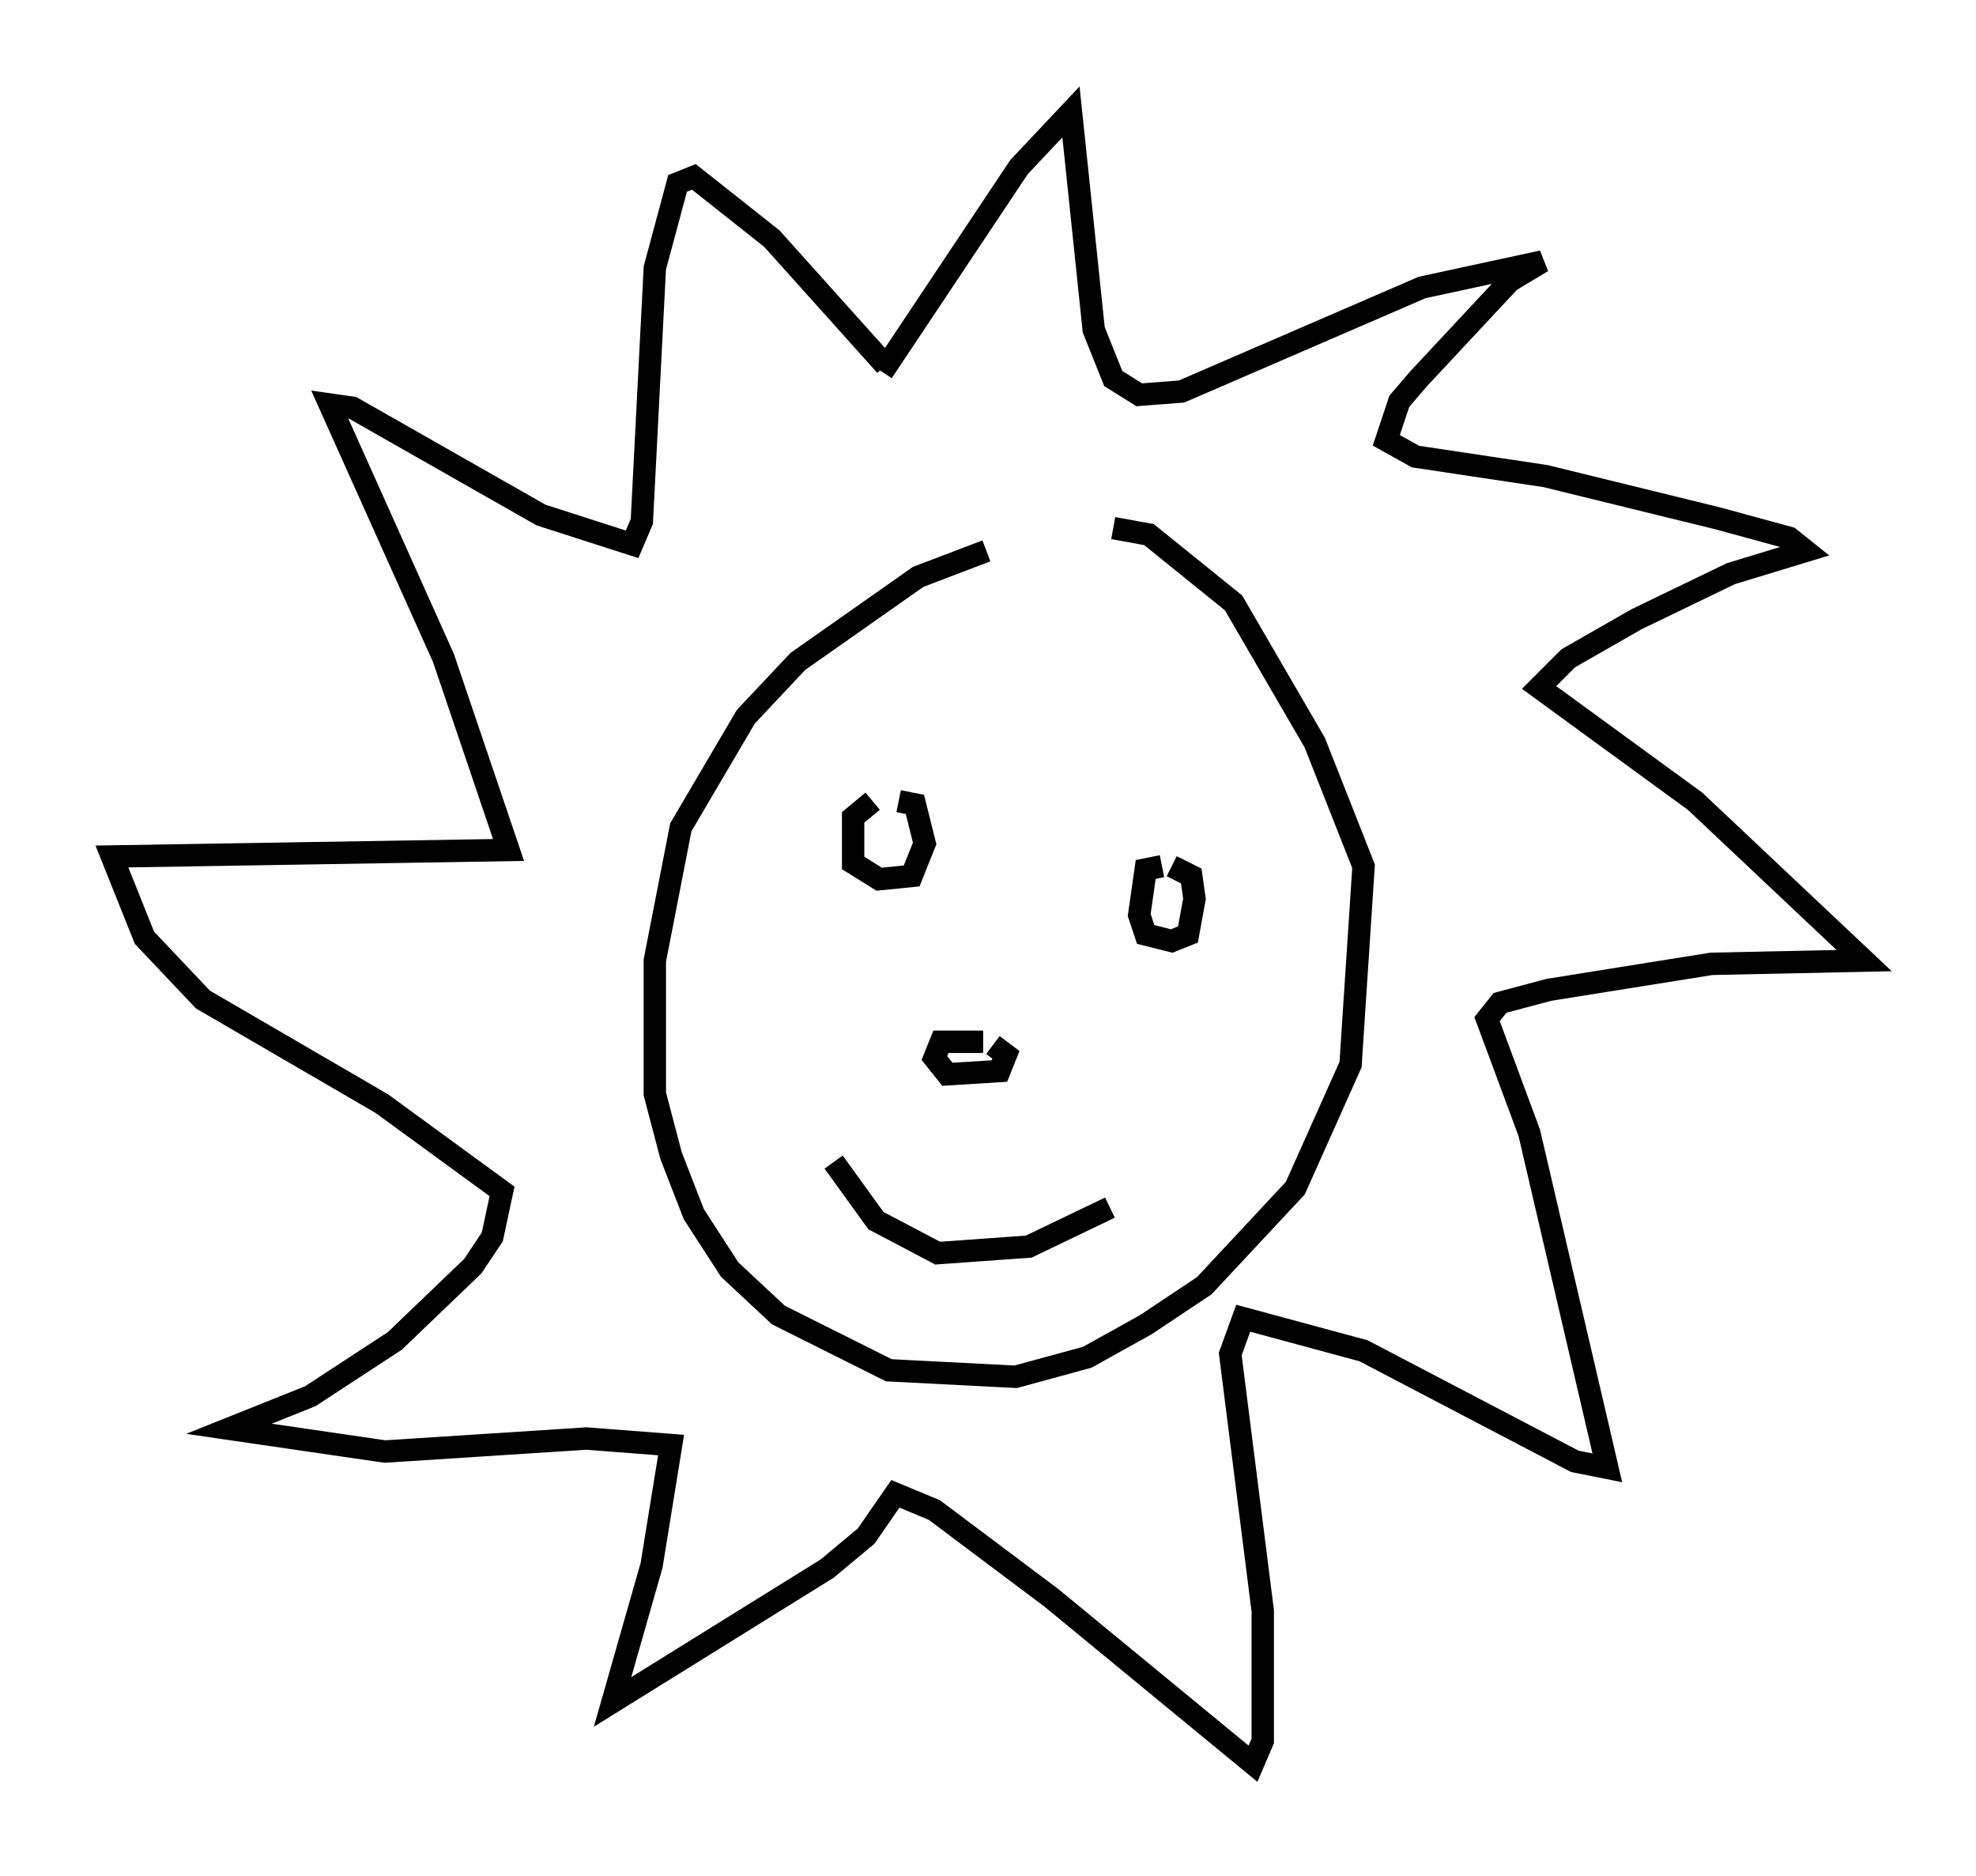 <?xml version="1.0" encoding="utf-8" ?>
<svg baseProfile="full" height="83.788" version="1.1" width="88.29" xmlns="http://www.w3.org/2000/svg" xmlns:ev="http://www.w3.org/2001/xml-events" xmlns:xlink="http://www.w3.org/1999/xlink"><defs /><rect fill="white" height="83.788" width="88.29" x="0" y="0" /><path d="M53.369, 24.609 m-9.296, 0.0 l-3.05, 1.162 -5.374, 3.777 l-2.324, 2.469 -2.905, 4.939 l-1.162, 5.955 0.0, 5.955 l0.726, 2.76 1.017, 2.615 l1.598, 2.469 2.179, 2.034 l4.939, 2.469 5.665, 0.291 l3.196, -0.872 2.615, -1.453 l2.615, -1.743 4.067, -4.358 l2.469, -5.52 0.581, -8.86 l-2.179, -5.52 -3.631, -6.246 l-3.777, -3.05 -1.598, -0.291 m-10.313, -6.972 l6.101, -9.151 2.324, -2.469 l1.017, 9.732 0.872, 2.179 l1.162, 0.726 1.888, -0.145 l10.749, -4.648 5.374, -1.162 l-1.453, 0.872 -4.067, 4.358 l-0.872, 1.017 -0.581, 1.743 l1.307, 0.726 5.81, 0.872 l7.698, 1.888 3.196, 0.872 l0.726, 0.581 -3.341, 1.017 l-4.212, 2.034 -3.05, 1.743 l-1.307, 1.307 6.972, 5.084 l7.553, 7.117 -6.827, 0.145 l-7.263, 1.162 -2.179, 0.581 l-0.581, 0.726 1.888, 5.084 l3.486, 14.961 -1.453, -0.291 l-9.441, -4.939 -5.374, -1.453 l-0.581, 1.598 1.453, 11.475 l0.0, 5.81 -0.436, 1.017 l-9.006, -7.408 -5.229, -3.922 l-1.743, -0.726 -1.307, 1.888 l-1.743, 1.453 -9.587, 5.955 l1.743, -6.101 0.872, -5.374 l-3.777, -0.291 -9.006, 0.581 l-6.972, -1.017 3.631, -1.453 l3.777, -2.469 3.486, -3.341 l0.872, -1.307 0.436, -2.034 l-5.374, -3.922 -7.989, -4.648 l-2.615, -2.76 -1.453, -3.631 l17.721, -0.291 -2.905, -8.57 l-5.084, -11.33 1.017, 0.145 l8.425, 4.793 4.067, 1.307 l0.436, -1.017 0.581, -11.33 l1.017, -3.777 0.726, -0.291 l3.486, 2.76 5.084, 5.665 m-0.581, 19.464 l-0.872, 0.726 0.0, 2.034 l1.162, 0.726 1.453, -0.145 l0.581, -1.453 -0.436, -1.743 l-0.726, -0.145 m11.765, 2.905 l-0.726, 0.145 -0.291, 2.034 l0.291, 0.872 1.162, 0.291 l0.726, -0.291 0.291, -1.598 l-0.145, -1.017 -0.872, -0.436 m-15.106, 13.218 l1.888, 2.615 2.76, 1.453 l4.067, -0.291 3.631, -1.743 m-5.665, -7.408 l-1.888, 0.0 -0.291, 0.726 l0.581, 0.726 2.324, -0.145 l0.291, -0.726 -0.581, -0.436 " fill="none" stroke="black" stroke-width="1" /></svg>